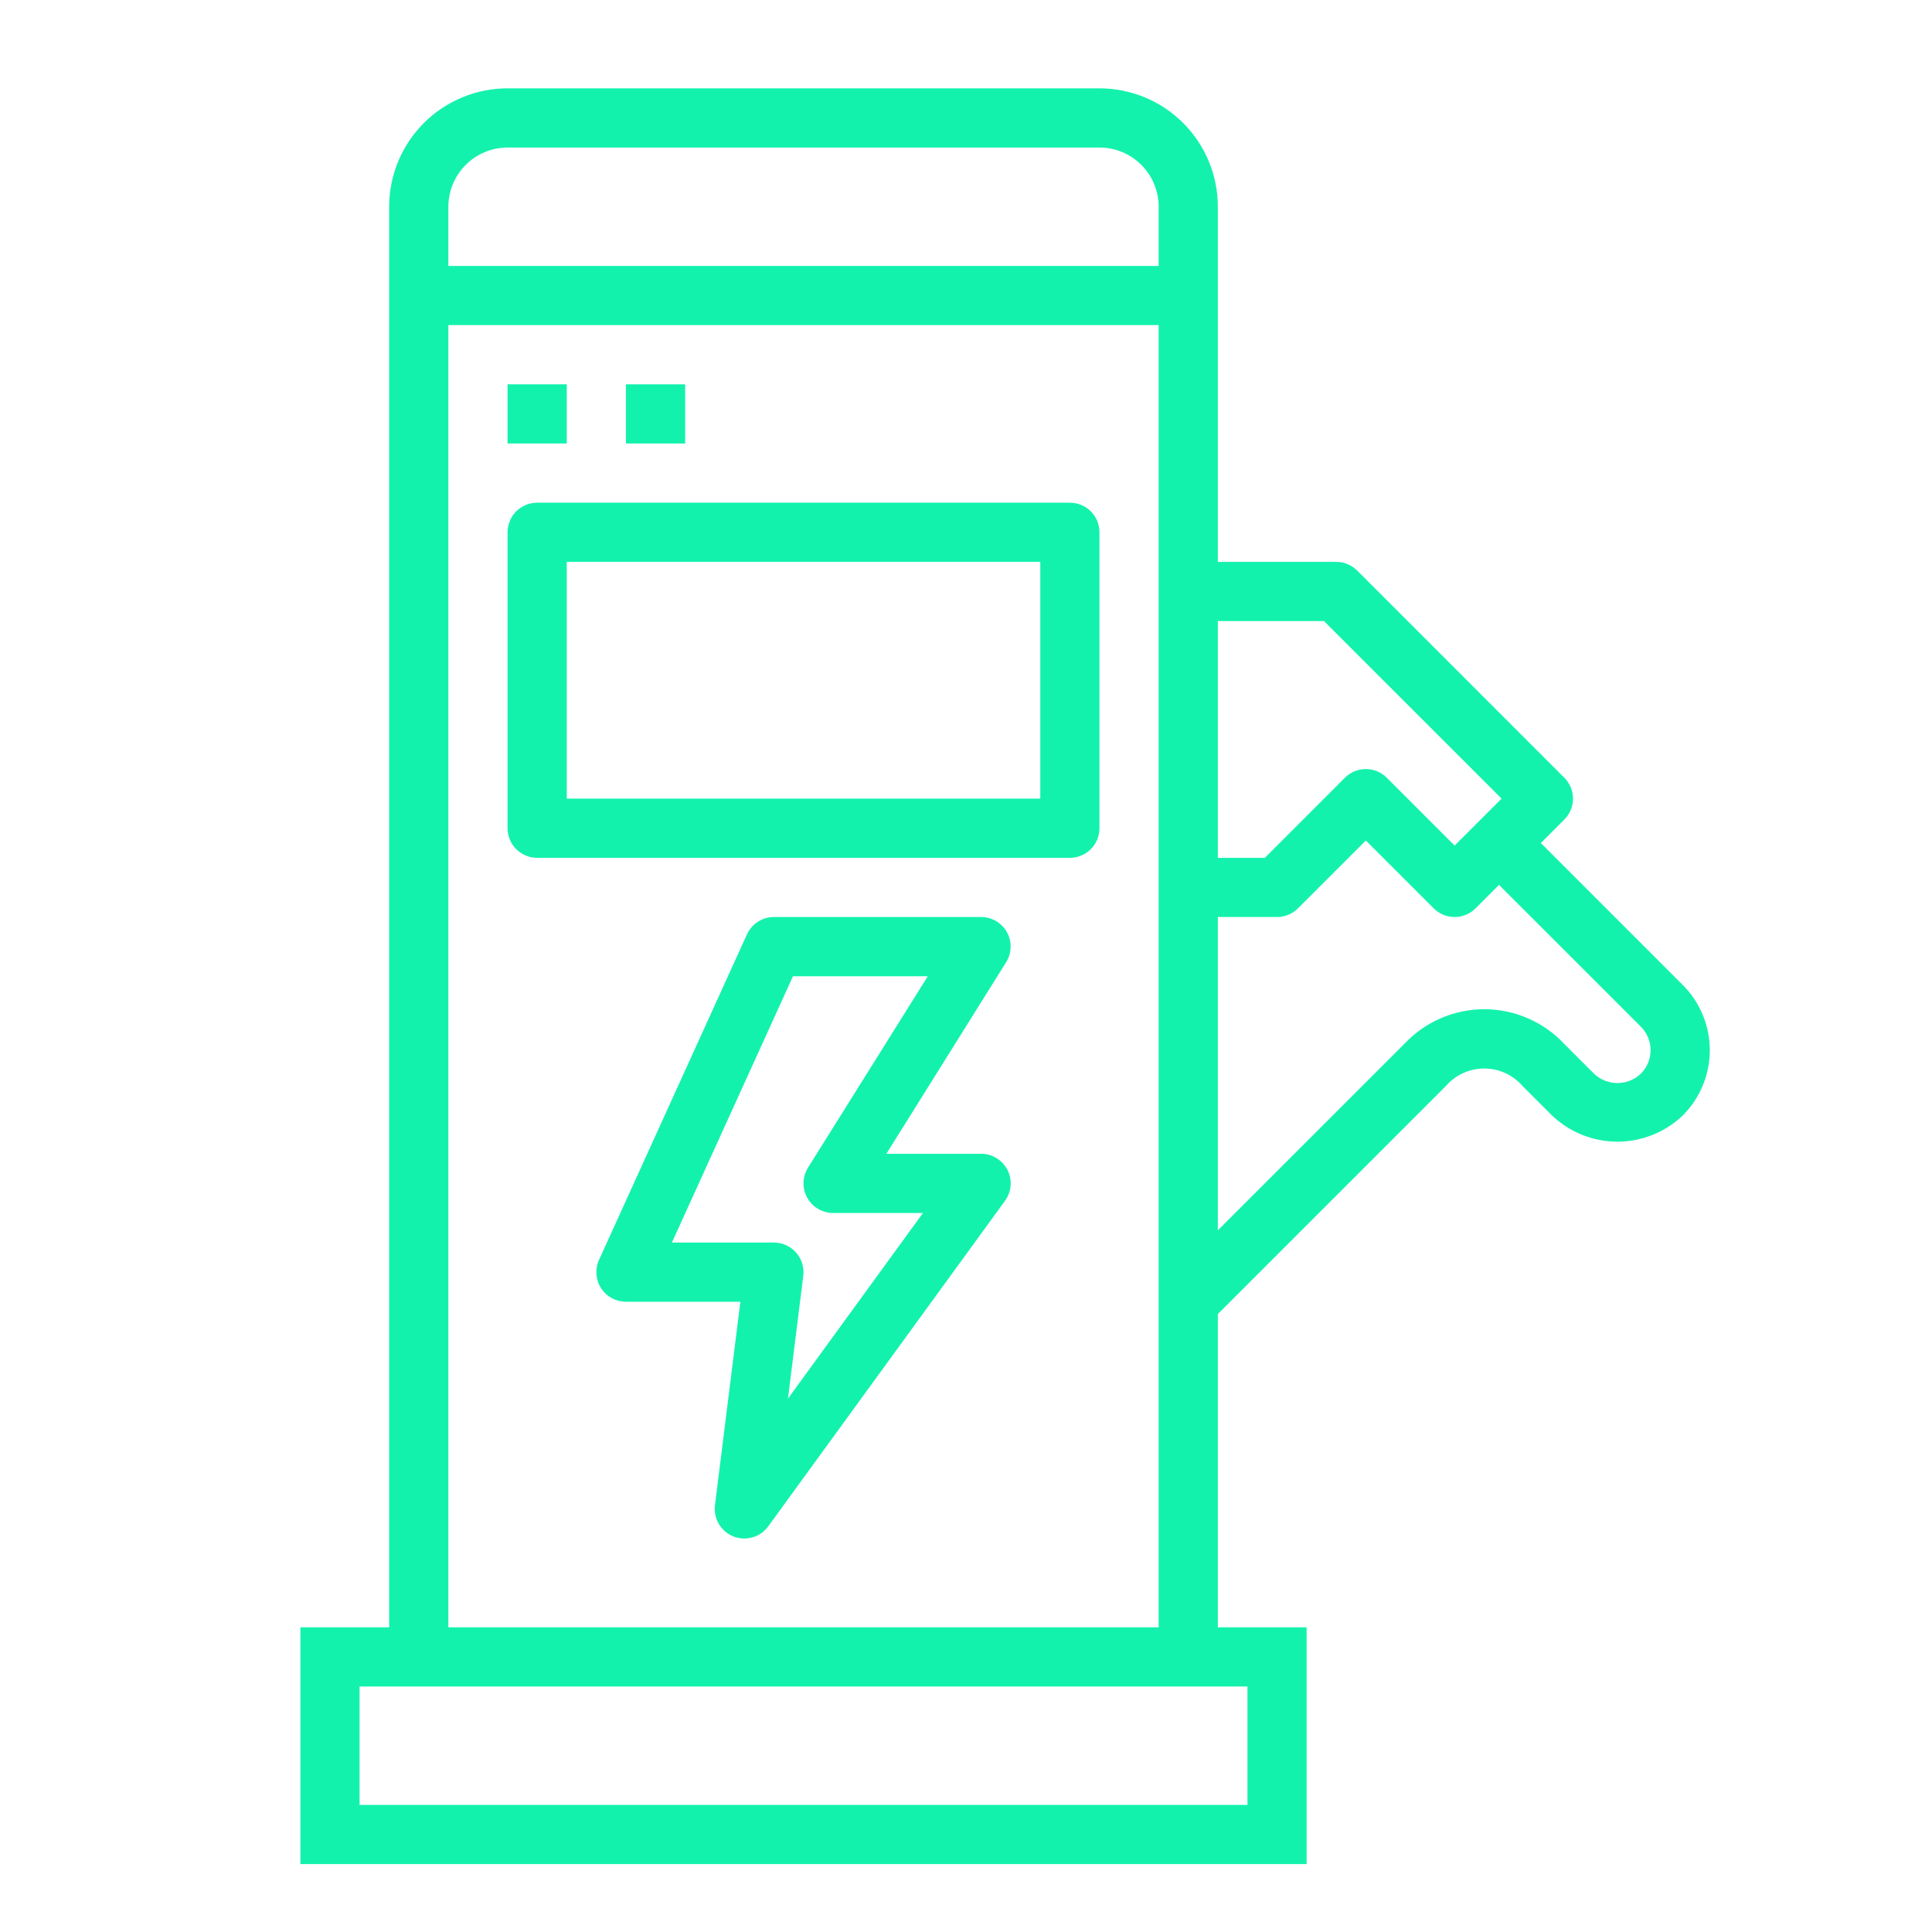 <svg width="51" height="51" viewBox="0 0 51 51" fill="none" xmlns="http://www.w3.org/2000/svg">
<path d="M34.492 42.957H32.148V34.687L38.169 28.666C38.295 28.521 38.45 28.405 38.625 28.326C38.799 28.247 38.988 28.206 39.18 28.206C39.371 28.206 39.56 28.247 39.735 28.326C39.909 28.405 40.064 28.521 40.19 28.666L40.971 29.447C41.436 29.89 42.053 30.137 42.695 30.137C43.337 30.137 43.955 29.89 44.419 29.447C44.646 29.221 44.826 28.952 44.948 28.656C45.071 28.36 45.134 28.043 45.134 27.723C45.134 27.403 45.071 27.086 44.948 26.79C44.826 26.494 44.646 26.226 44.419 25.999L40.675 22.254L41.294 21.634C41.441 21.488 41.523 21.289 41.523 21.082C41.523 20.875 41.441 20.676 41.294 20.53L35.826 15.061C35.679 14.914 35.481 14.832 35.273 14.832H32.148V5.457C32.148 4.628 31.819 3.833 31.233 3.247C30.647 2.661 29.852 2.332 29.023 2.332H13.398C12.57 2.332 11.775 2.661 11.189 3.247C10.603 3.833 10.273 4.628 10.273 5.457V42.957H7.93V49.207H34.492V42.957ZM32.148 16.395H34.95L39.638 21.082L38.398 22.321L36.607 20.53C36.461 20.383 36.262 20.301 36.055 20.301C35.847 20.301 35.649 20.383 35.502 20.53L33.388 22.645H32.148V16.395ZM32.148 24.207H33.711C33.918 24.207 34.117 24.125 34.263 23.978L36.055 22.187L37.846 23.978C37.993 24.125 38.191 24.207 38.398 24.207C38.606 24.207 38.804 24.125 38.951 23.978L39.57 23.359L43.315 27.103C43.396 27.184 43.461 27.281 43.505 27.387C43.549 27.494 43.572 27.608 43.572 27.723C43.572 27.838 43.549 27.952 43.505 28.058C43.461 28.164 43.396 28.261 43.315 28.342C43.148 28.501 42.926 28.59 42.696 28.59C42.466 28.59 42.244 28.501 42.077 28.342L41.296 27.561C41.026 27.271 40.698 27.039 40.334 26.881C39.971 26.723 39.578 26.641 39.181 26.641C38.785 26.641 38.392 26.723 38.028 26.881C37.664 27.039 37.337 27.271 37.066 27.561L32.148 32.477V24.207ZM11.836 5.457C11.836 5.043 12.001 4.645 12.294 4.352C12.587 4.059 12.984 3.895 13.398 3.895H29.023C29.438 3.895 29.835 4.059 30.128 4.352C30.421 4.645 30.586 5.043 30.586 5.457V7.02H11.836V5.457ZM11.836 8.582H30.586V42.957H11.836V8.582ZM32.93 47.645H9.492V44.52H32.93V47.645Z" fill="#13F2AD"/>
<path d="M26.582 24.609C26.514 24.487 26.415 24.386 26.295 24.315C26.175 24.244 26.038 24.207 25.898 24.207H20.43C20.279 24.207 20.133 24.25 20.007 24.331C19.881 24.413 19.781 24.528 19.718 24.665L15.812 33.259C15.758 33.378 15.735 33.508 15.744 33.639C15.754 33.769 15.796 33.895 15.867 34.005C15.937 34.115 16.034 34.205 16.149 34.268C16.264 34.33 16.392 34.363 16.523 34.363H19.544L18.873 39.735C18.852 39.907 18.888 40.081 18.976 40.23C19.064 40.379 19.2 40.495 19.361 40.559C19.452 40.595 19.55 40.614 19.648 40.613C19.771 40.613 19.893 40.584 20.003 40.528C20.113 40.472 20.208 40.391 20.28 40.291L26.53 31.698C26.615 31.581 26.666 31.443 26.677 31.3C26.689 31.156 26.66 31.012 26.595 30.884C26.529 30.755 26.429 30.647 26.306 30.572C26.184 30.497 26.042 30.457 25.898 30.457H23.398L26.558 25.402C26.632 25.284 26.674 25.149 26.678 25.009C26.682 24.87 26.649 24.732 26.582 24.609ZM21.329 30.824C21.256 30.942 21.215 31.078 21.211 31.218C21.207 31.357 21.241 31.495 21.309 31.617C21.376 31.739 21.475 31.841 21.595 31.911C21.716 31.982 21.852 32.02 21.992 32.02H24.364L20.8 36.92L21.204 33.679C21.218 33.569 21.208 33.457 21.176 33.352C21.143 33.246 21.088 33.148 21.015 33.065C20.942 32.982 20.852 32.916 20.751 32.87C20.65 32.824 20.54 32.801 20.43 32.801H17.736L20.933 25.77H24.492L21.329 30.824Z" fill="#13F2AD"/>
<path d="M28.242 13.27H14.18C13.973 13.27 13.774 13.352 13.627 13.498C13.481 13.645 13.398 13.844 13.398 14.051V21.863C13.398 22.07 13.481 22.269 13.627 22.416C13.774 22.562 13.973 22.645 14.18 22.645H28.242C28.449 22.645 28.648 22.562 28.795 22.416C28.941 22.269 29.023 22.07 29.023 21.863V14.051C29.023 13.844 28.941 13.645 28.795 13.498C28.648 13.352 28.449 13.27 28.242 13.27ZM27.461 21.082H14.961V14.832H27.461V21.082Z" fill="#13F2AD"/>
<path d="M13.398 10.145H14.961V11.707H13.398V10.145Z" fill="#13F2AD"/>
<path d="M16.523 10.145H18.086V11.707H16.523V10.145Z" fill="#13F2AD"/>
</svg>
